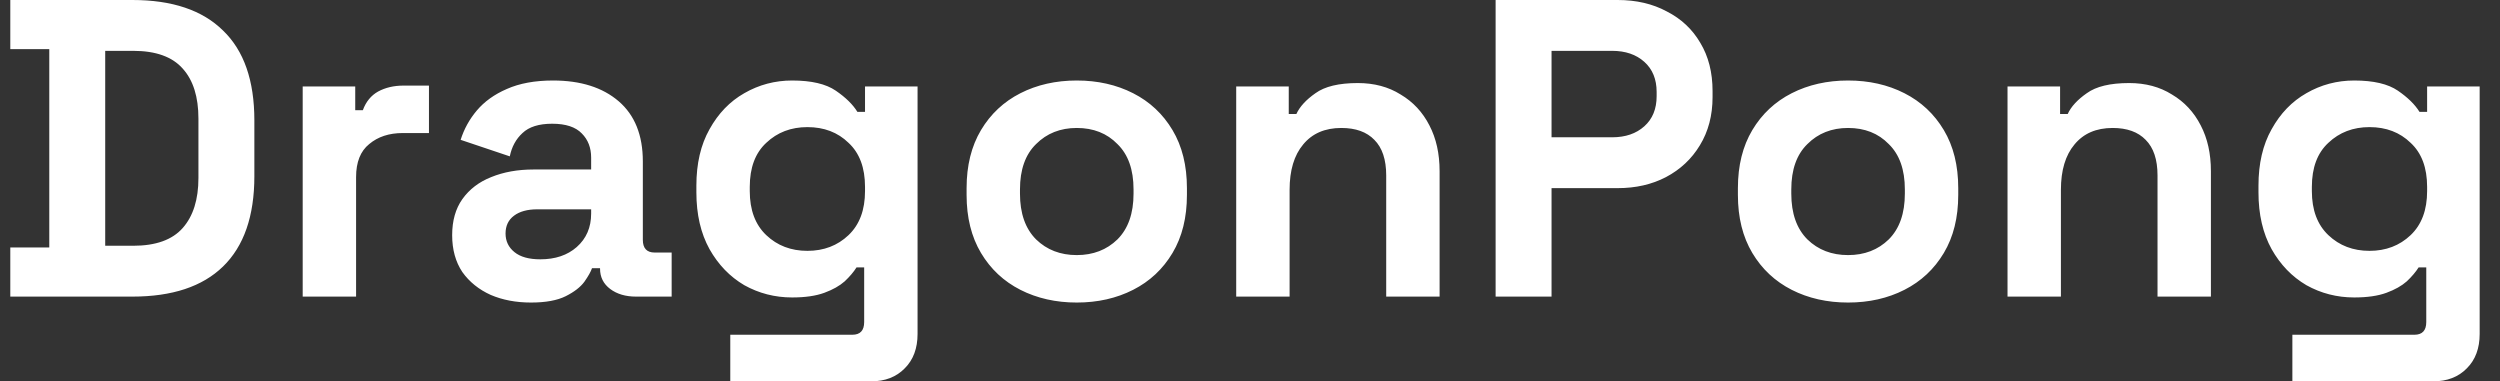 <svg width="118" height="18" viewBox="0 0 118 18" fill="none" xmlns="http://www.w3.org/2000/svg">
<rect x="0" y="0" width="118" height="18" fill="#333333" stroke="none"/>
<path d="M0.486 14V11.68H2.326V2.32H0.486V-9.53674e-07H6.246C8.126 -9.53674e-07 9.553 0.48 10.526 1.44C11.513 2.387 12.006 3.8 12.006 5.68V8.32C12.006 10.2 11.513 11.62 10.526 12.58C9.553 13.527 8.126 14 6.246 14H0.486ZM4.966 11.6H6.286C7.353 11.6 8.133 11.32 8.626 10.76C9.12 10.2 9.366 9.413 9.366 8.4V5.6C9.366 4.573 9.12 3.787 8.626 3.24C8.133 2.68 7.353 2.4 6.286 2.4H4.966V11.6ZM14.287 14V4.08H16.767V5.2H17.127C17.273 4.8 17.513 4.507 17.847 4.32C18.193 4.133 18.593 4.04 19.047 4.04H20.247V6.28H19.007C18.367 6.28 17.84 6.453 17.427 6.8C17.013 7.133 16.807 7.653 16.807 8.36V14H14.287ZM25.062 14.28C24.355 14.28 23.722 14.16 23.162 13.92C22.602 13.667 22.155 13.307 21.822 12.84C21.502 12.36 21.342 11.78 21.342 11.1C21.342 10.42 21.502 9.853 21.822 9.4C22.155 8.933 22.609 8.587 23.182 8.36C23.769 8.12 24.435 8 25.182 8H27.902V7.44C27.902 6.973 27.755 6.593 27.462 6.3C27.169 5.993 26.702 5.84 26.062 5.84C25.435 5.84 24.969 5.987 24.662 6.28C24.355 6.56 24.155 6.927 24.062 7.38L21.742 6.6C21.902 6.093 22.155 5.633 22.502 5.22C22.862 4.793 23.335 4.453 23.922 4.2C24.522 3.933 25.249 3.8 26.102 3.8C27.409 3.8 28.442 4.127 29.202 4.78C29.962 5.433 30.342 6.38 30.342 7.62V11.32C30.342 11.72 30.529 11.92 30.902 11.92H31.702V14H30.022C29.529 14 29.122 13.88 28.802 13.64C28.482 13.4 28.322 13.08 28.322 12.68V12.66H27.942C27.889 12.82 27.769 13.033 27.582 13.3C27.395 13.553 27.102 13.78 26.702 13.98C26.302 14.18 25.755 14.28 25.062 14.28ZM25.502 12.24C26.209 12.24 26.782 12.047 27.222 11.66C27.675 11.26 27.902 10.733 27.902 10.08V9.88H25.362C24.895 9.88 24.529 9.98 24.262 10.18C23.995 10.38 23.862 10.66 23.862 11.02C23.862 11.38 24.002 11.673 24.282 11.9C24.562 12.127 24.969 12.24 25.502 12.24ZM32.869 9.08V8.76C32.869 7.72 33.076 6.833 33.489 6.1C33.903 5.353 34.449 4.787 35.129 4.4C35.823 4 36.576 3.8 37.389 3.8C38.296 3.8 38.983 3.96 39.449 4.28C39.916 4.6 40.256 4.933 40.469 5.28H40.829V4.08H43.309V15.76C43.309 16.44 43.109 16.98 42.709 17.38C42.309 17.793 41.776 18 41.109 18H34.469V15.8H40.229C40.603 15.8 40.789 15.6 40.789 15.2V12.62H40.429C40.296 12.833 40.109 13.053 39.869 13.28C39.629 13.493 39.309 13.673 38.909 13.82C38.509 13.967 38.003 14.04 37.389 14.04C36.576 14.04 35.823 13.847 35.129 13.46C34.449 13.06 33.903 12.493 33.489 11.76C33.076 11.013 32.869 10.12 32.869 9.08ZM38.109 11.84C38.883 11.84 39.529 11.593 40.049 11.1C40.569 10.607 40.829 9.913 40.829 9.02V8.82C40.829 7.913 40.569 7.22 40.049 6.74C39.543 6.247 38.896 6 38.109 6C37.336 6 36.689 6.247 36.169 6.74C35.649 7.22 35.389 7.913 35.389 8.82V9.02C35.389 9.913 35.649 10.607 36.169 11.1C36.689 11.593 37.336 11.84 38.109 11.84ZM50.823 14.28C49.837 14.28 48.95 14.08 48.163 13.68C47.377 13.28 46.757 12.7 46.303 11.94C45.85 11.18 45.623 10.267 45.623 9.2V8.88C45.623 7.813 45.85 6.9 46.303 6.14C46.757 5.38 47.377 4.8 48.163 4.4C48.95 4 49.837 3.8 50.823 3.8C51.81 3.8 52.697 4 53.483 4.4C54.27 4.8 54.89 5.38 55.343 6.14C55.797 6.9 56.023 7.813 56.023 8.88V9.2C56.023 10.267 55.797 11.18 55.343 11.94C54.89 12.7 54.27 13.28 53.483 13.68C52.697 14.08 51.81 14.28 50.823 14.28ZM50.823 12.04C51.596 12.04 52.236 11.793 52.743 11.3C53.25 10.793 53.503 10.073 53.503 9.14V8.94C53.503 8.007 53.25 7.293 52.743 6.8C52.25 6.293 51.61 6.04 50.823 6.04C50.05 6.04 49.41 6.293 48.903 6.8C48.397 7.293 48.143 8.007 48.143 8.94V9.14C48.143 10.073 48.397 10.793 48.903 11.3C49.41 11.793 50.05 12.04 50.823 12.04ZM58.349 14V4.08H60.829V5.38H61.189C61.349 5.033 61.649 4.707 62.089 4.4C62.529 4.08 63.196 3.92 64.089 3.92C64.863 3.92 65.536 4.1 66.109 4.46C66.696 4.807 67.149 5.293 67.469 5.92C67.789 6.533 67.949 7.253 67.949 8.08V14H65.429V8.28C65.429 7.533 65.243 6.973 64.869 6.6C64.509 6.227 63.989 6.04 63.309 6.04C62.536 6.04 61.936 6.3 61.509 6.82C61.083 7.327 60.869 8.04 60.869 8.96V14H58.349ZM70.593 14V-9.53674e-07H76.353C77.233 -9.53674e-07 78.007 0.18 78.673 0.54C79.353 0.887 79.88 1.38 80.253 2.02C80.64 2.66 80.833 3.42 80.833 4.3V4.58C80.833 5.447 80.633 6.207 80.233 6.86C79.847 7.5 79.313 8 78.633 8.36C77.967 8.707 77.207 8.88 76.353 8.88H73.233V14H70.593ZM73.233 6.48H76.093C76.72 6.48 77.227 6.307 77.613 5.96C78 5.613 78.193 5.14 78.193 4.54V4.34C78.193 3.74 78 3.267 77.613 2.92C77.227 2.573 76.72 2.4 76.093 2.4H73.233V6.48ZM87.229 14.28C86.243 14.28 85.356 14.08 84.569 13.68C83.783 13.28 83.163 12.7 82.709 11.94C82.256 11.18 82.029 10.267 82.029 9.2V8.88C82.029 7.813 82.256 6.9 82.709 6.14C83.163 5.38 83.783 4.8 84.569 4.4C85.356 4 86.243 3.8 87.229 3.8C88.216 3.8 89.103 4 89.889 4.4C90.676 4.8 91.296 5.38 91.749 6.14C92.203 6.9 92.429 7.813 92.429 8.88V9.2C92.429 10.267 92.203 11.18 91.749 11.94C91.296 12.7 90.676 13.28 89.889 13.68C89.103 14.08 88.216 14.28 87.229 14.28ZM87.229 12.04C88.003 12.04 88.643 11.793 89.149 11.3C89.656 10.793 89.909 10.073 89.909 9.14V8.94C89.909 8.007 89.656 7.293 89.149 6.8C88.656 6.293 88.016 6.04 87.229 6.04C86.456 6.04 85.816 6.293 85.309 6.8C84.803 7.293 84.549 8.007 84.549 8.94V9.14C84.549 10.073 84.803 10.793 85.309 11.3C85.816 11.793 86.456 12.04 87.229 12.04ZM94.755 14V4.08H97.236V5.38H97.596C97.755 5.033 98.055 4.707 98.496 4.4C98.936 4.08 99.602 3.92 100.495 3.92C101.269 3.92 101.942 4.1 102.515 4.46C103.102 4.807 103.555 5.293 103.875 5.92C104.195 6.533 104.355 7.253 104.355 8.08V14H101.835V8.28C101.835 7.533 101.649 6.973 101.275 6.6C100.915 6.227 100.395 6.04 99.716 6.04C98.942 6.04 98.342 6.3 97.915 6.82C97.489 7.327 97.275 8.04 97.275 8.96V14H94.755ZM106.6 9.08V8.76C106.6 7.72 106.806 6.833 107.22 6.1C107.633 5.353 108.18 4.787 108.86 4.4C109.553 4 110.306 3.8 111.12 3.8C112.026 3.8 112.713 3.96 113.18 4.28C113.646 4.6 113.986 4.933 114.2 5.28H114.56V4.08H117.04V15.76C117.04 16.44 116.84 16.98 116.44 17.38C116.04 17.793 115.506 18 114.84 18H108.2V15.8H113.96C114.333 15.8 114.52 15.6 114.52 15.2V12.62H114.16C114.026 12.833 113.84 13.053 113.6 13.28C113.36 13.493 113.04 13.673 112.64 13.82C112.24 13.967 111.733 14.04 111.12 14.04C110.306 14.04 109.553 13.847 108.86 13.46C108.18 13.06 107.633 12.493 107.22 11.76C106.806 11.013 106.6 10.12 106.6 9.08ZM111.84 11.84C112.613 11.84 113.26 11.593 113.78 11.1C114.3 10.607 114.56 9.913 114.56 9.02V8.82C114.56 7.913 114.3 7.22 113.78 6.74C113.273 6.247 112.626 6 111.84 6C111.066 6 110.42 6.247 109.9 6.74C109.38 7.22 109.12 7.913 109.12 8.82V9.02C109.12 9.913 109.38 10.607 109.9 11.1C110.42 11.593 111.066 11.84 111.84 11.84Z" fill="white"/>
</svg>
